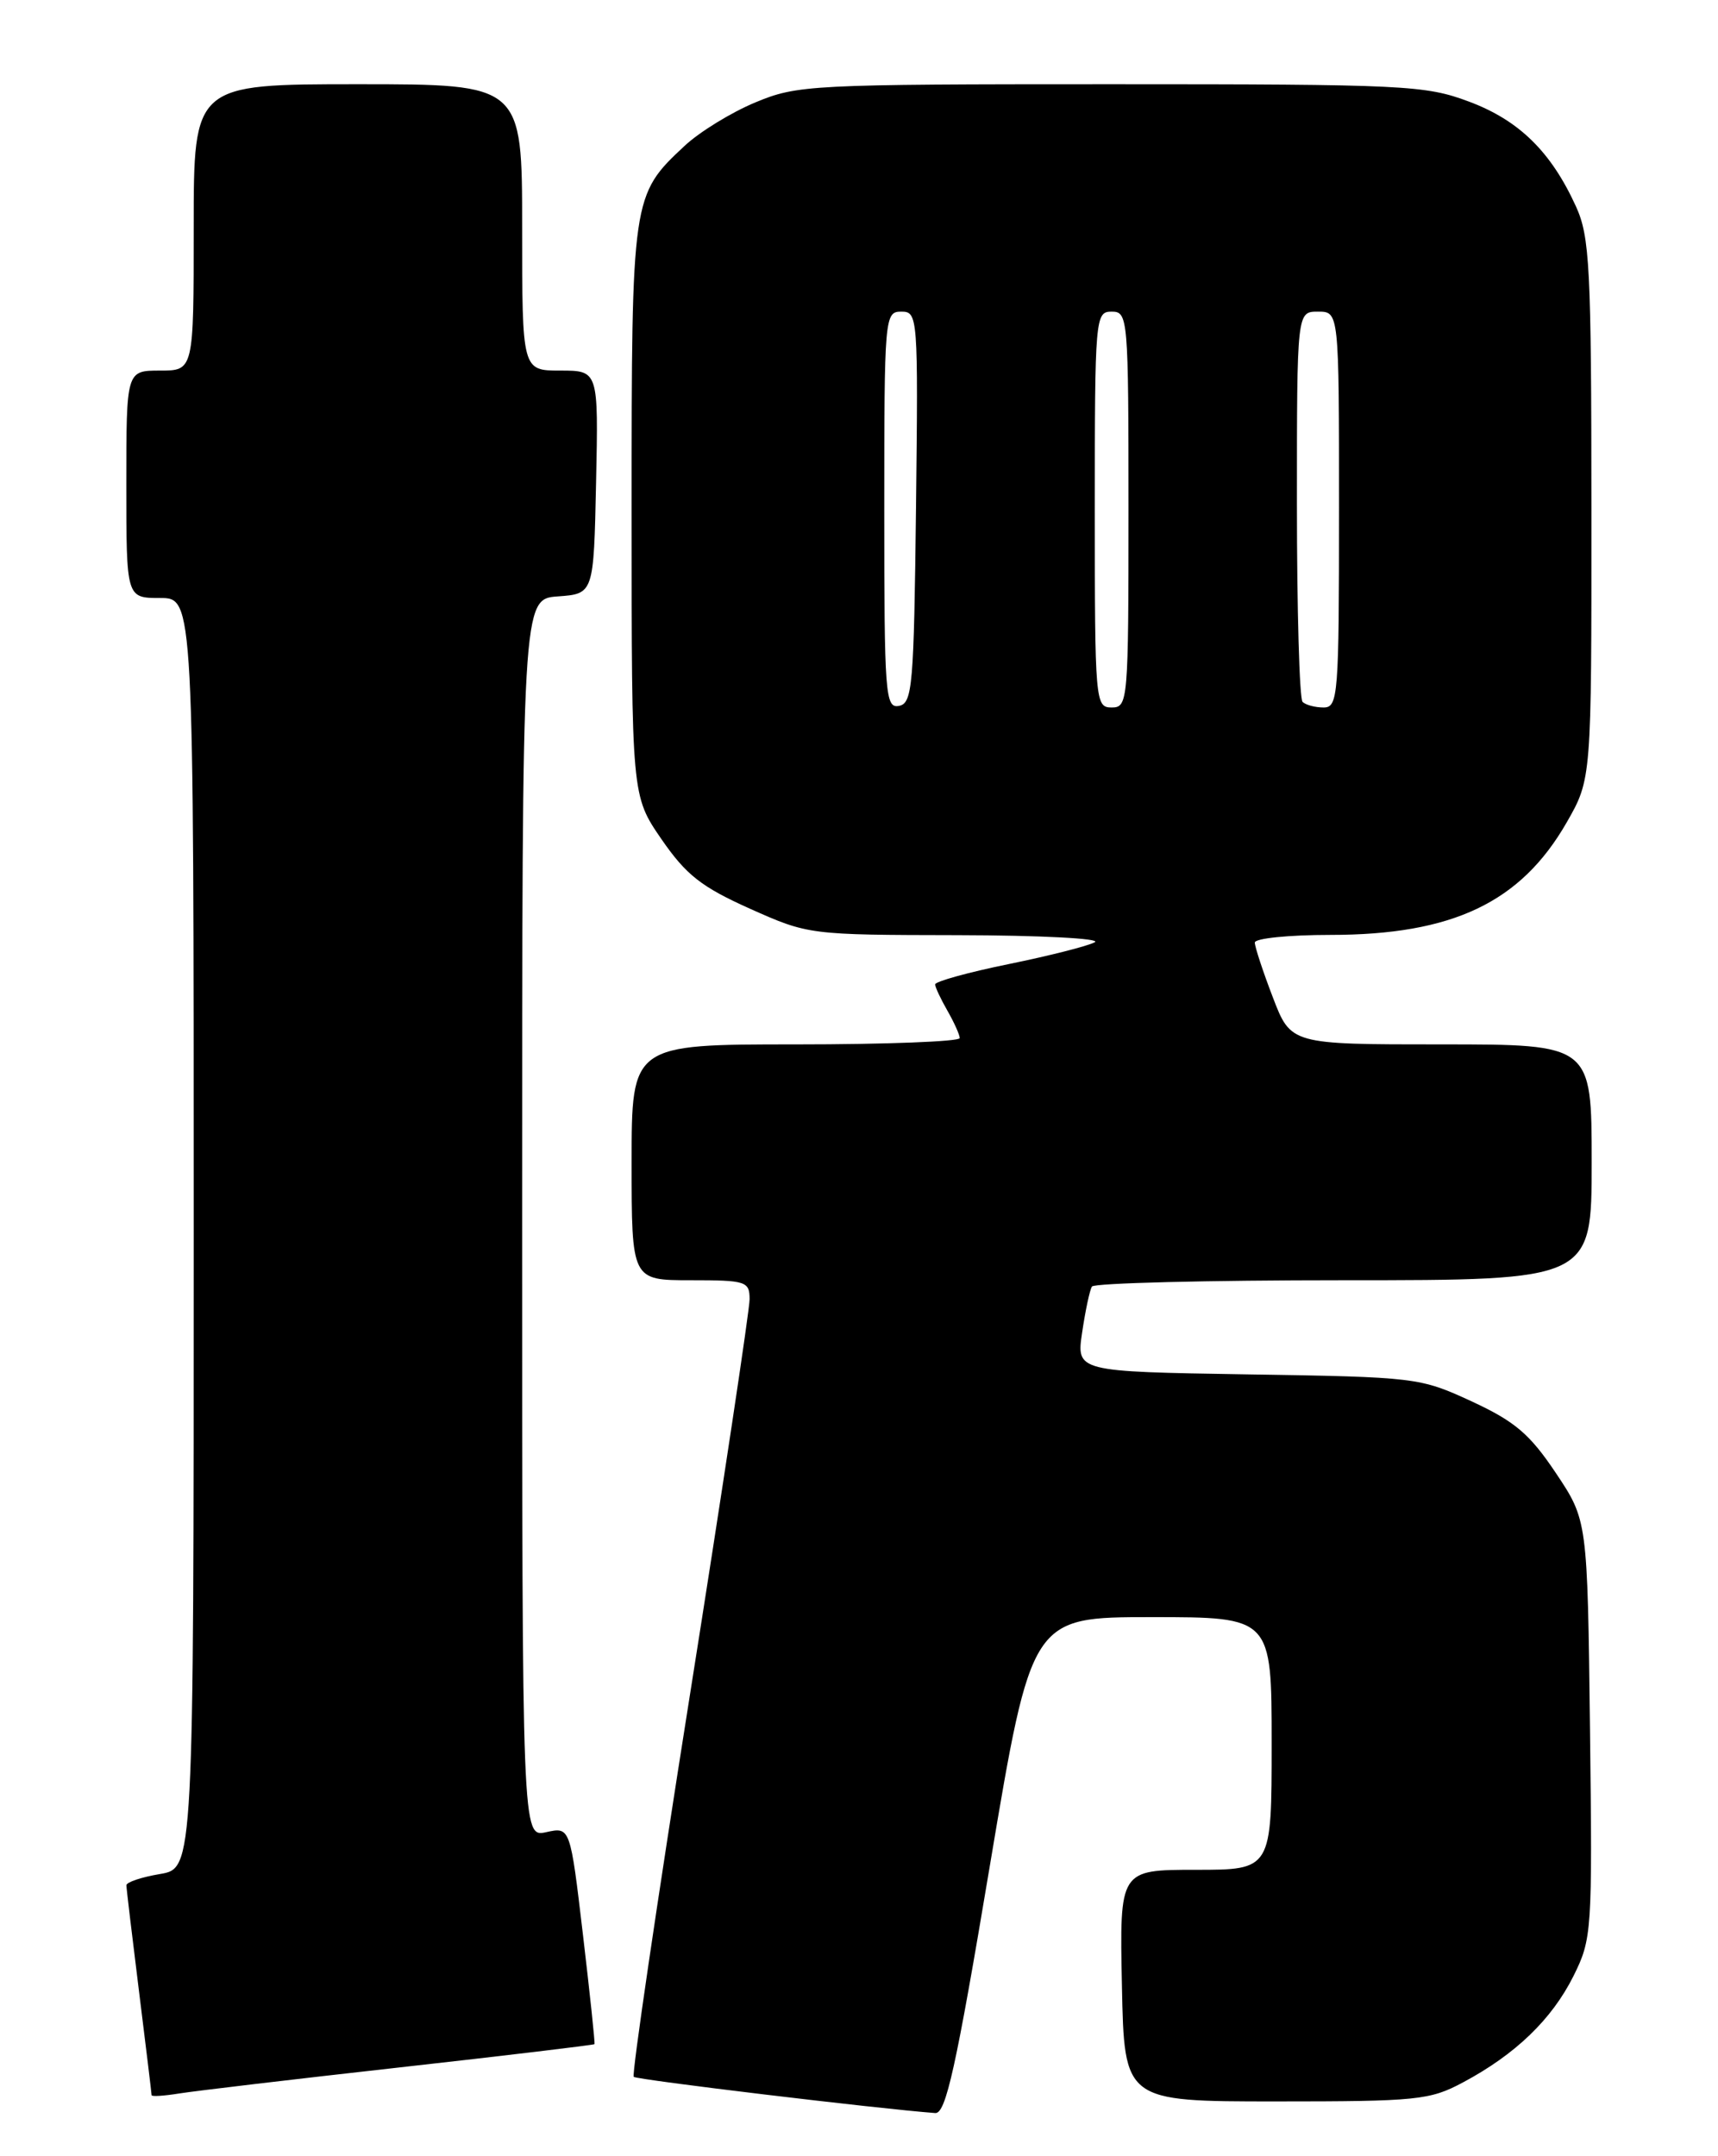 <?xml version="1.0" encoding="UTF-8" standalone="no"?>
<!DOCTYPE svg PUBLIC "-//W3C//DTD SVG 1.1//EN" "http://www.w3.org/Graphics/SVG/1.1/DTD/svg11.dtd" >
<svg xmlns="http://www.w3.org/2000/svg" xmlns:xlink="http://www.w3.org/1999/xlink" version="1.1" viewBox="0 0 204 256">
 <g >
 <path fill="currentColor"
d=" M 117.54 221.50 C 122.49 192.00 122.49 192.00 136.74 192.00 C 151.00 192.00 151.00 192.00 151.00 207.00 C 151.00 222.00 151.00 222.00 141.97 222.00 C 132.94 222.00 132.94 222.00 133.22 235.75 C 133.50 249.50 133.50 249.50 151.50 249.50 C 168.27 249.50 169.79 249.35 173.72 247.24 C 179.95 243.92 184.26 239.76 186.83 234.63 C 189.03 230.21 189.09 229.38 188.80 205.29 C 188.50 180.50 188.50 180.50 184.74 174.88 C 181.64 170.25 179.88 168.76 174.74 166.38 C 168.61 163.55 168.14 163.49 148.15 163.18 C 127.80 162.85 127.80 162.85 128.50 158.18 C 128.88 155.60 129.40 153.16 129.66 152.75 C 129.91 152.34 143.37 152.00 159.56 152.00 C 189.00 152.00 189.00 152.00 189.00 138.00 C 189.00 124.00 189.00 124.00 171.14 124.00 C 153.28 124.00 153.28 124.00 151.14 118.41 C 149.96 115.34 149.00 112.41 149.00 111.91 C 149.00 111.41 153.03 111.00 157.96 111.00 C 172.49 111.00 180.58 107.15 186.03 97.65 C 188.98 92.50 188.98 92.50 188.97 60.50 C 188.96 31.68 188.77 28.10 187.13 24.50 C 184.17 18.01 180.37 14.28 174.42 12.06 C 169.24 10.12 166.81 10.00 131.90 10.00 C 96.22 10.00 94.68 10.08 89.69 12.16 C 86.83 13.35 83.05 15.67 81.29 17.32 C 75.03 23.16 75.00 23.38 75.00 60.64 C 75.00 94.48 75.00 94.48 78.54 99.63 C 81.48 103.89 83.28 105.30 89.05 107.89 C 95.99 110.99 96.09 111.00 113.76 111.03 C 123.52 111.05 130.82 111.43 130.00 111.87 C 129.18 112.32 124.56 113.49 119.75 114.47 C 114.94 115.45 111.02 116.54 111.04 116.88 C 111.05 117.22 111.71 118.62 112.50 120.00 C 113.29 121.38 113.95 122.84 113.96 123.25 C 113.98 123.66 105.22 124.00 94.50 124.00 C 75.00 124.00 75.00 124.00 75.00 138.00 C 75.00 152.00 75.00 152.00 82.00 152.00 C 88.59 152.00 89.00 152.13 89.01 154.25 C 89.01 155.49 85.82 176.67 81.91 201.32 C 78.00 225.97 75.00 246.34 75.25 246.58 C 75.60 246.93 104.24 250.37 111.05 250.88 C 112.31 250.98 113.51 245.59 117.54 221.50 Z  M 47.47 245.46 C 60.11 244.05 70.51 242.80 70.59 242.70 C 70.67 242.59 70.05 236.74 69.22 229.70 C 67.71 216.90 67.71 216.90 64.86 217.53 C 62.00 218.16 62.00 218.16 62.00 144.64 C 62.00 71.11 62.00 71.11 66.25 70.81 C 70.50 70.50 70.50 70.50 70.78 57.25 C 71.06 44.00 71.06 44.00 66.53 44.00 C 62.00 44.00 62.00 44.00 62.00 27.00 C 62.00 10.00 62.00 10.00 42.50 10.00 C 23.00 10.00 23.00 10.00 23.00 27.00 C 23.00 44.00 23.00 44.00 19.00 44.00 C 15.00 44.00 15.00 44.00 15.00 57.50 C 15.00 71.00 15.00 71.00 19.00 71.00 C 23.00 71.00 23.00 71.00 23.00 146.41 C 23.00 221.82 23.00 221.82 19.00 222.50 C 16.80 222.87 15.00 223.47 15.01 223.84 C 15.01 224.20 15.69 229.88 16.51 236.46 C 17.33 243.04 18.00 248.57 18.00 248.76 C 18.00 248.94 19.46 248.85 21.25 248.56 C 23.04 248.27 34.84 246.87 47.47 245.46 Z  M 105.00 60.57 C 105.00 37.59 105.05 37.00 107.02 37.00 C 108.99 37.00 109.03 37.51 108.77 60.24 C 108.52 81.45 108.35 83.50 106.75 83.81 C 105.12 84.12 105.00 82.49 105.00 60.57 Z  M 130.00 60.50 C 130.00 37.67 130.06 37.00 132.00 37.00 C 133.94 37.00 134.00 37.67 134.00 60.50 C 134.00 83.33 133.94 84.00 132.00 84.00 C 130.06 84.00 130.00 83.33 130.00 60.50 Z  M 154.67 83.33 C 154.30 82.97 154.00 72.39 154.00 59.83 C 154.00 37.00 154.00 37.00 156.50 37.00 C 159.00 37.00 159.00 37.00 159.00 60.50 C 159.00 82.62 158.89 84.00 157.17 84.00 C 156.16 84.00 155.03 83.70 154.67 83.33 Z "/>
</g>
</svg>